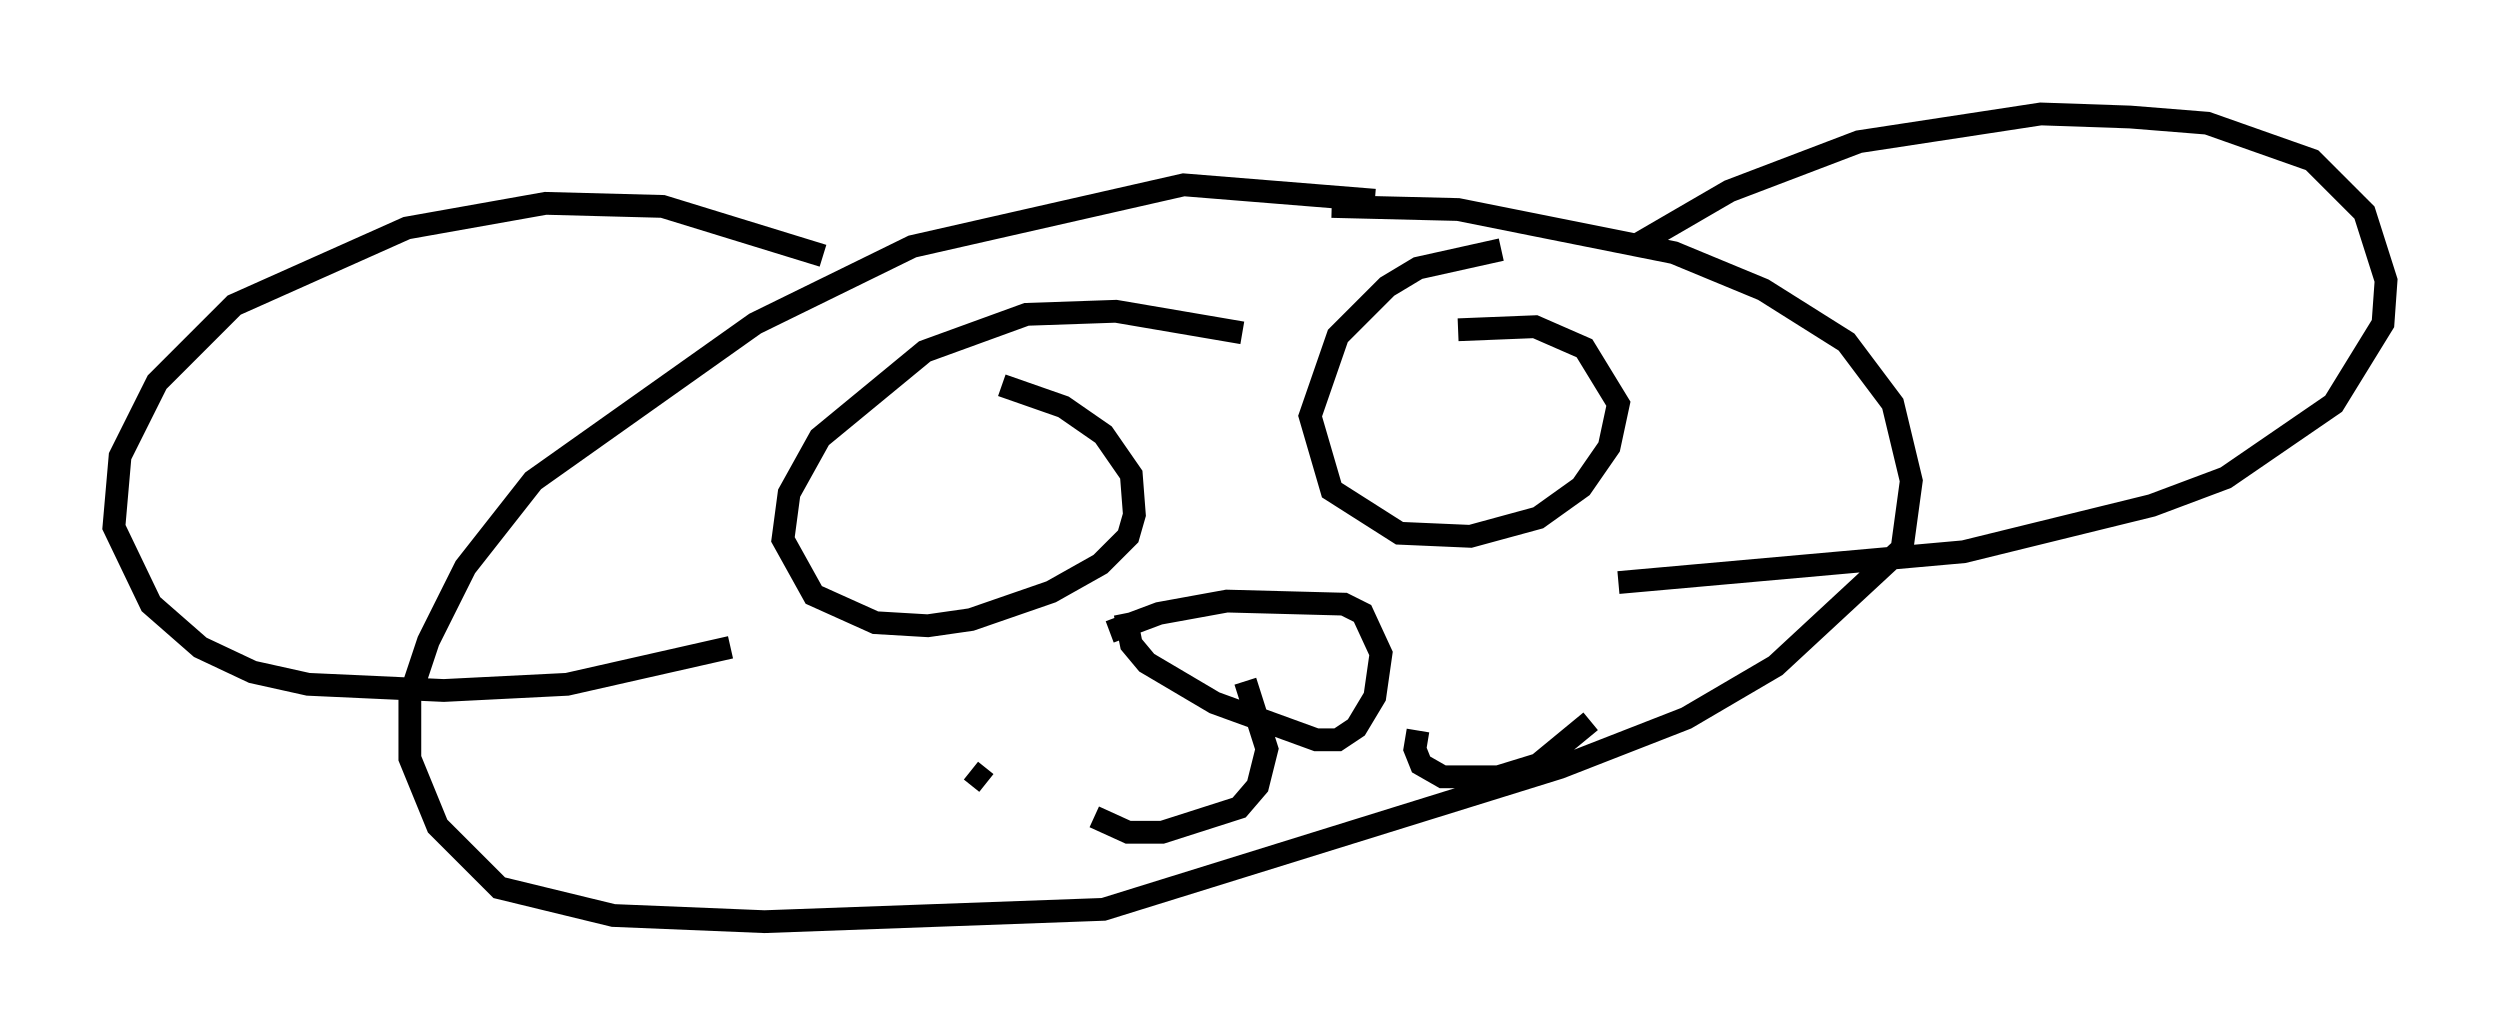 <?xml version="1.0" encoding="utf-8" ?>
<svg baseProfile="full" height="45.453" version="1.1" width="109.728" xmlns="http://www.w3.org/2000/svg" xmlns:ev="http://www.w3.org/2001/xml-events" xmlns:xlink="http://www.w3.org/1999/xlink"><defs /><rect fill="white" height="45.453" width="109.728" x="0" y="0" /><path d="M65.351, 11.089 m-5.007, -2.3 l-8.39, -0.677 -11.908, 2.706 l-6.901, 3.383 -9.743, 6.901 l-2.977, 3.789 -1.624, 3.248 l-0.812, 2.436 0.0, 2.706 l1.218, 2.977 2.706, 2.706 l5.007, 1.218 6.631, 0.271 l14.885, -0.541 20.027, -6.225 l5.548, -2.165 3.924, -2.3 l5.548, -5.142 0.406, -2.977 l-0.812, -3.383 -2.03, -2.706 l-3.654, -2.3 -3.924, -1.624 l-9.472, -1.894 -5.548, -0.135 m13.261, 1.759 l4.195, -2.436 5.683, -2.165 l7.984, -1.218 3.924, 0.135 l3.383, 0.271 4.601, 1.624 l2.3, 2.3 0.947, 2.977 l-0.135, 1.894 -2.165, 3.518 l-4.736, 3.248 -3.248, 1.218 l-8.254, 2.03 -15.155, 1.353 m-34.912, -14.344 l-7.036, -2.165 -5.142, -0.135 l-6.089, 1.083 -7.578, 3.383 l-3.383, 3.383 -1.624, 3.248 l-0.271, 3.112 1.624, 3.383 l2.165, 1.894 2.3, 1.083 l2.436, 0.541 5.954, 0.271 l5.413, -0.271 7.172, -1.624 m22.463, -13.802 l-5.548, -0.947 -3.924, 0.135 l-4.465, 1.624 -4.601, 3.789 l-1.353, 2.436 -0.271, 2.03 l1.353, 2.436 2.706, 1.218 l2.3, 0.135 1.894, -0.271 l3.518, -1.218 2.165, -1.218 l1.218, -1.218 0.271, -0.947 l-0.135, -1.759 -1.218, -1.759 l-1.759, -1.218 -2.706, -0.947 m21.921, -5.954 l-3.654, 0.812 -1.353, 0.812 l-2.165, 2.165 -1.218, 3.518 l0.947, 3.248 2.977, 1.894 l3.112, 0.135 2.977, -0.812 l1.894, -1.353 1.218, -1.759 l0.406, -1.894 -1.488, -2.436 l-2.165, -0.947 -3.383, 0.135 m-15.291, 13.261 l2.165, -0.812 2.977, -0.541 l5.142, 0.135 0.812, 0.406 l0.812, 1.759 -0.271, 1.894 l-0.812, 1.353 -0.812, 0.541 l-0.947, 0.0 -4.465, -1.624 l-2.977, -1.759 -0.677, -0.812 l-0.271, -1.353 m5.277, 2.977 l0.947, 2.977 -0.406, 1.624 l-0.812, 0.947 -3.383, 1.083 l-1.488, 0.0 -1.488, -0.677 m14.208, -3.789 l-0.135, 0.812 0.271, 0.677 l0.947, 0.541 2.436, 0.0 l1.759, -0.541 2.3, -1.894 m-27.199, 2.165 l0.677, 0.541 m-10.825, -2.3 " fill="none" stroke="black" stroke-width="1" /></svg>